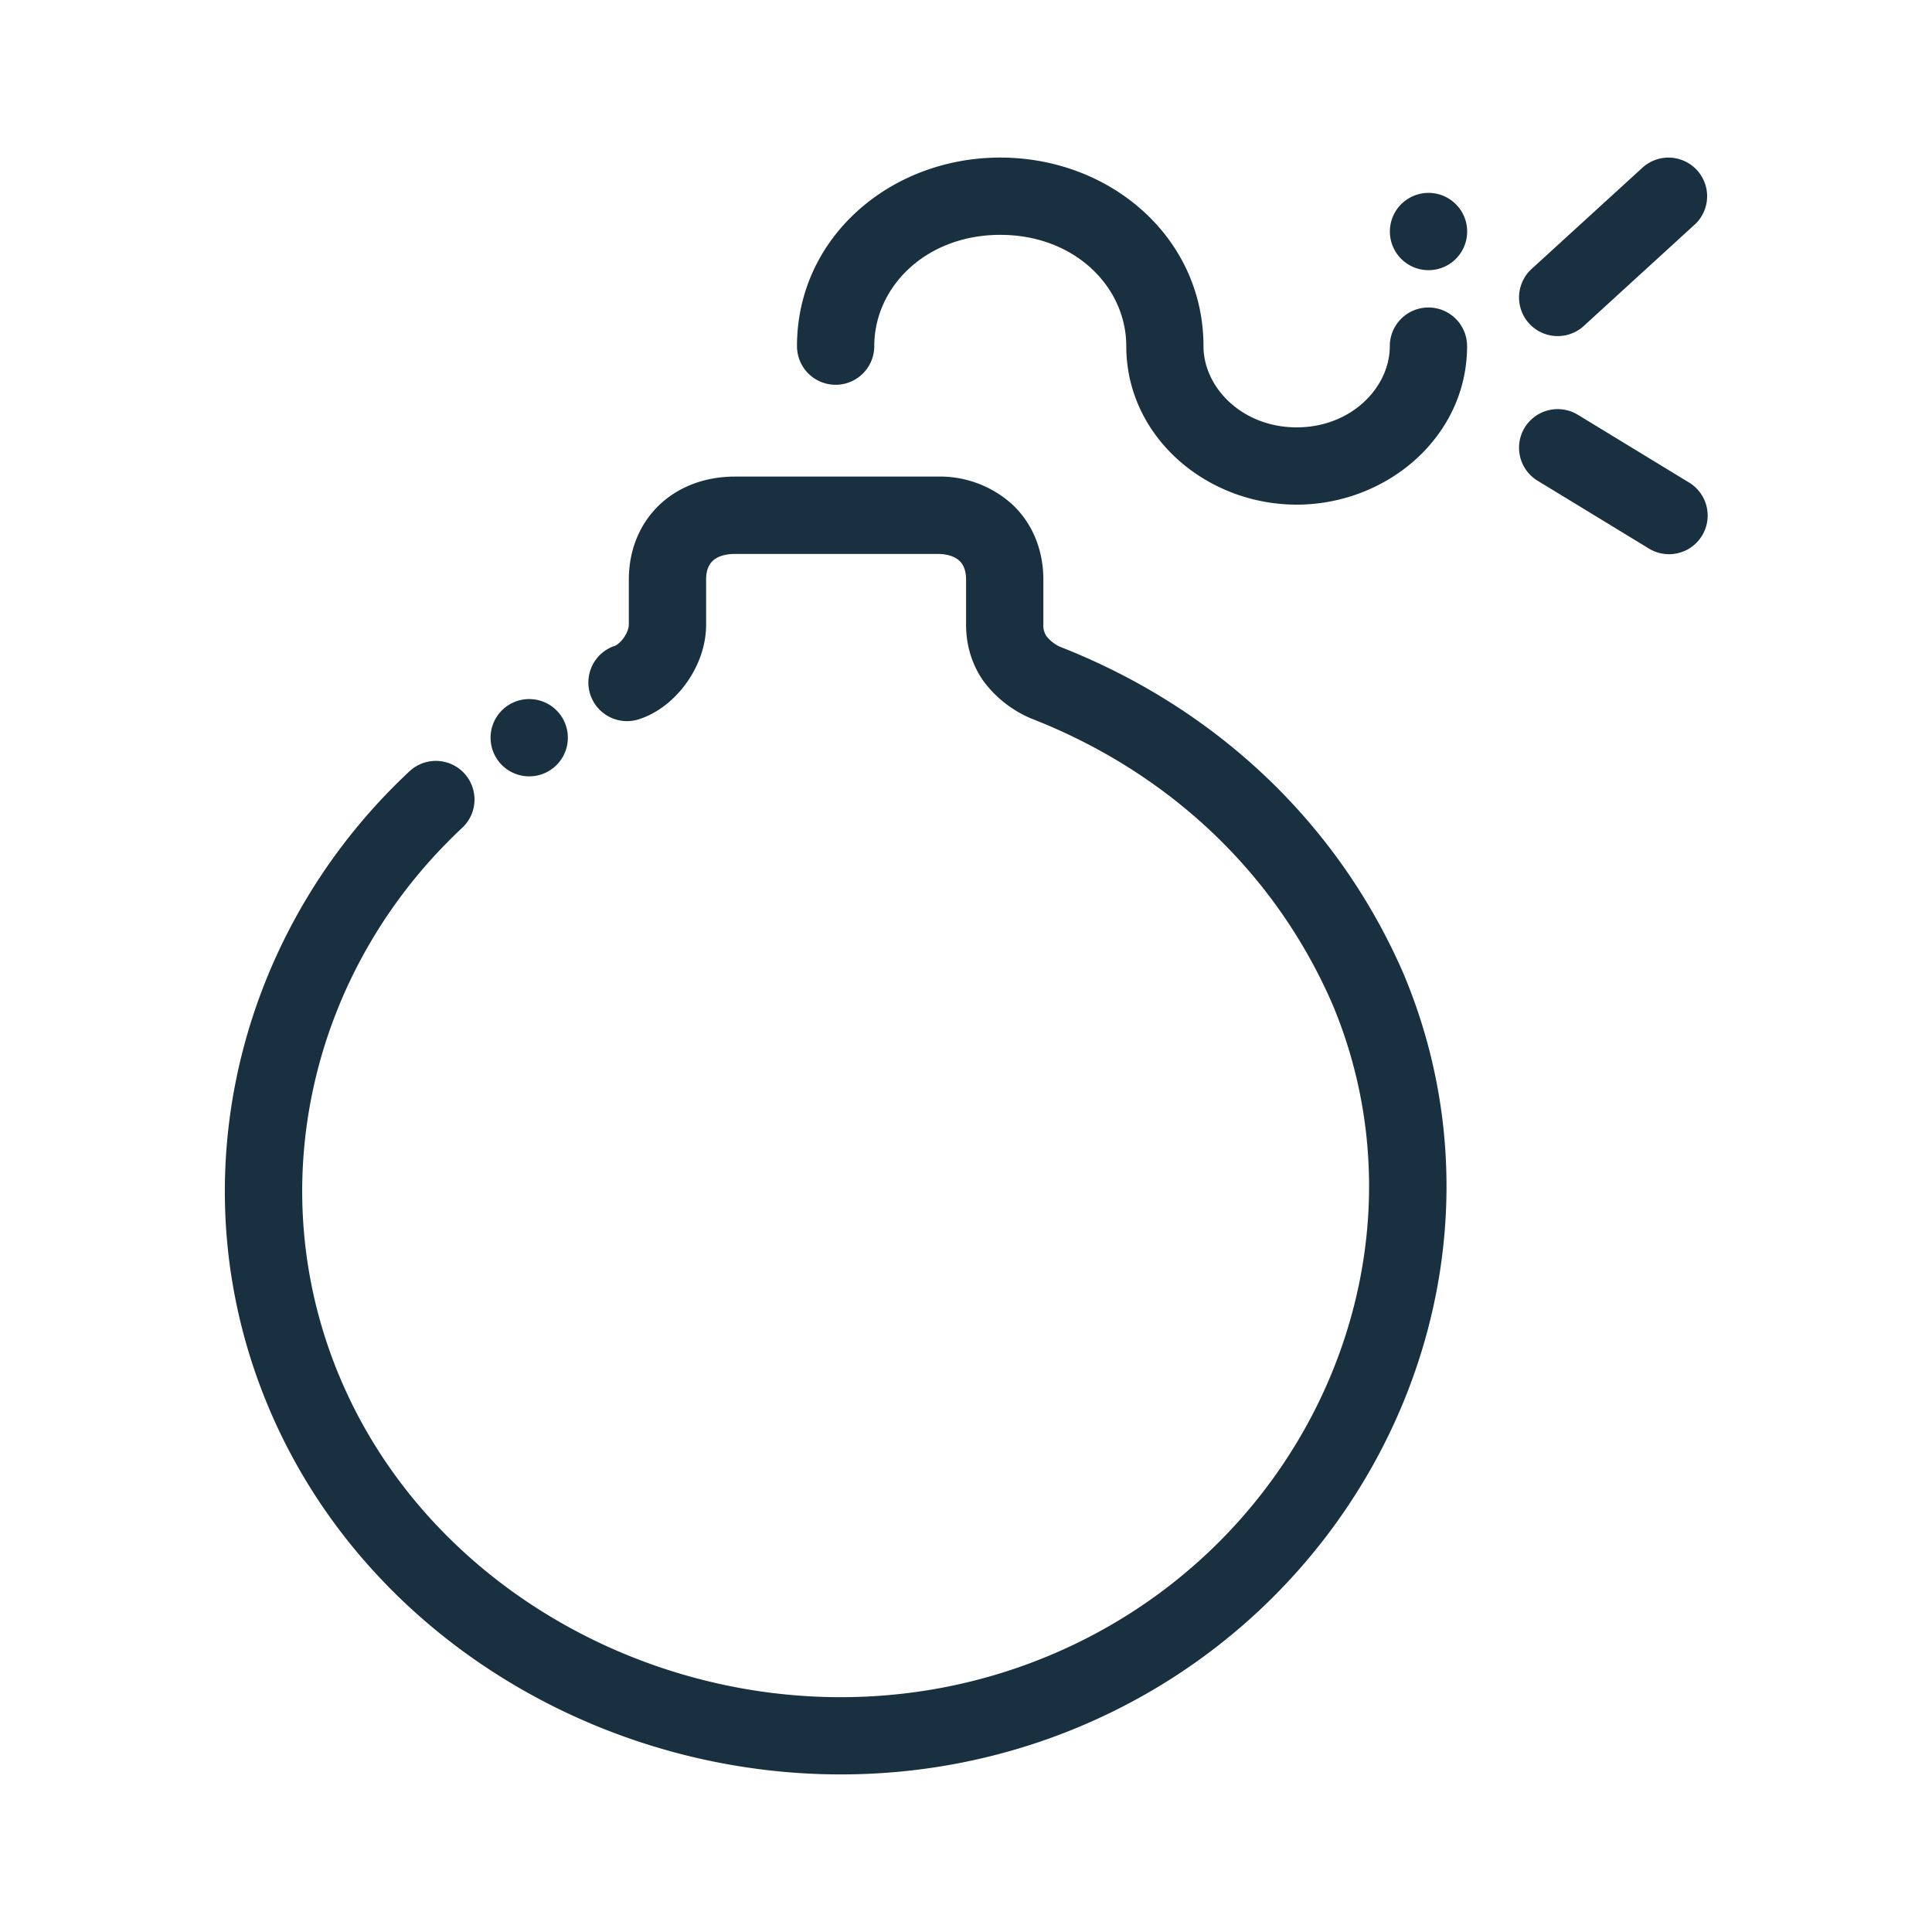 <svg width="25" height="25" viewBox="0 0 25 25" fill="none"><g id="bomb"><path fill-rule="evenodd" clip-rule="evenodd" d="M21.927 2.909a.5.5 0 1 0-.674-.739l-1.434 1.31a.5.5 0 1 0 .675.738l1.433-1.31Zm-11.614 1.57c0-1.406 1.207-2.44 2.63-2.44 1.425 0 2.63 1.034 2.63 2.44 0 .534.499 1.051 1.206 1.051s1.205-.517 1.205-1.051a.5.5 0 1 1 1 0c0 1.172-1.037 2.051-2.205 2.051-1.168 0-2.205-.879-2.205-2.051 0-.767-.668-1.44-1.63-1.44-.963 0-1.631.673-1.631 1.44a.5.5 0 0 1-1 0ZM9.51 6.167c-.368 0-.717.119-.978.367-.262.25-.395.595-.395.966v.582c0 .04-.018.105-.068.175a.366.366 0 0 1-.072.075.152.152 0 0 1-.035.023.5.5 0 1 0 .303.953c.258-.082.47-.266.613-.464.146-.201.259-.468.259-.762V7.5c0-.13.042-.201.085-.242.045-.043.133-.09.288-.09h2.619c.155 0 .242.047.287.09.043.04.085.113.085.242v.582c0 .26.07.507.22.724a1.48 1.48 0 0 0 .622.491c1.799.702 3.18 2.022 3.91 3.724 1.366 3.298-.397 7.17-3.904 8.493-3.513 1.324-7.587-.4-8.963-3.719-.996-2.402-.38-5.097 1.407-6.9.063-.064.128-.128.195-.19a.5.5 0 0 0-.681-.732 6.883 6.883 0 0 0-.225.218c-2.053 2.074-2.78 5.192-1.62 7.987 1.592 3.84 6.246 5.777 10.239 4.272 3.998-1.508 6.075-5.956 4.475-9.815l-.002-.006c-.838-1.953-2.417-3.458-4.448-4.256a.468.468 0 0 1-.184-.14.246.246 0 0 1-.041-.15V7.5c0-.371-.132-.715-.395-.966a1.393 1.393 0 0 0-.977-.367h-2.62Zm10.219-.633a.501.501 0 0 1 .688-.167l1.433.873a.5.5 0 1 1-.52.854l-1.433-.873a.5.5 0 0 1-.168-.687ZM7.348 9.546a.5.5 0 1 1-1 0 .5.5 0 0 1 1 0Zm11.637-6.55a.5.5 0 1 1-1 0 .5.5 0 0 1 1 0Z" fill="#18303F" id="iconDefault"/></g></svg>